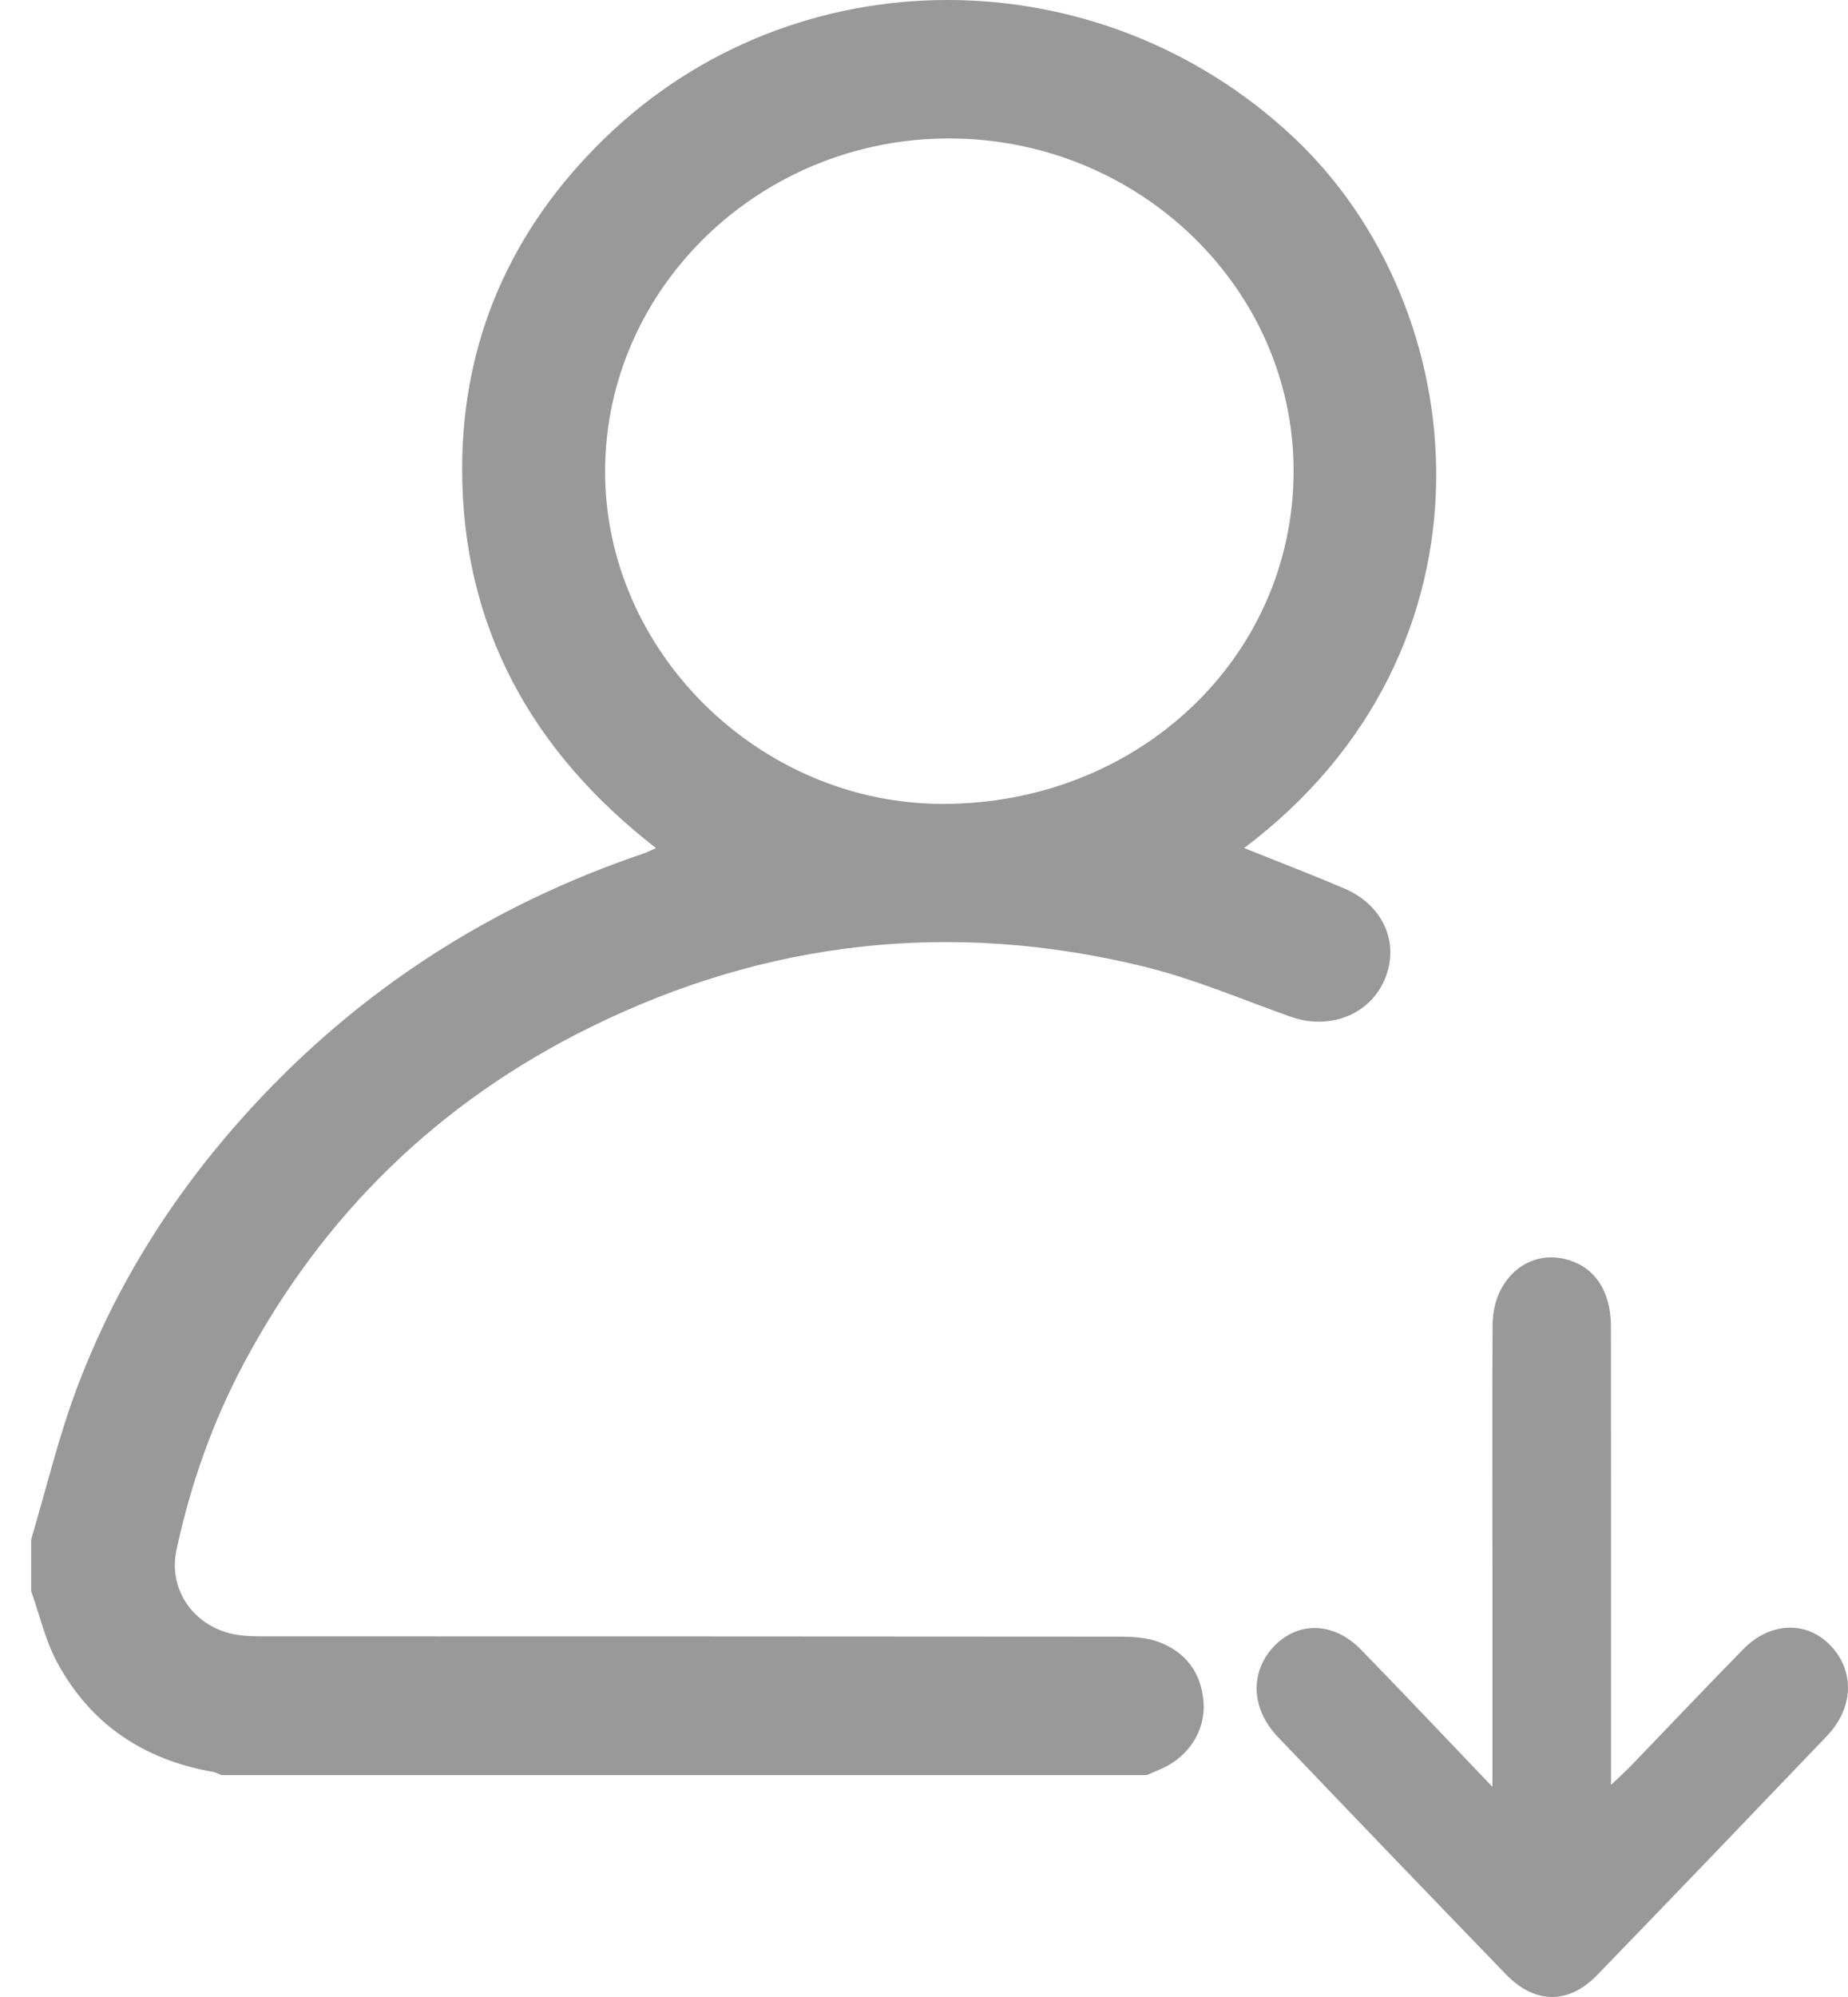 <svg width="25" height="27" viewBox="0 0 25 27" fill="none" xmlns="http://www.w3.org/2000/svg">
<path d="M0.422 20.812C0.622 20.14 0.785 19.455 1.029 18.798C1.56 17.373 2.369 16.099 3.411 14.968C4.869 13.384 6.636 12.24 8.708 11.539C8.758 11.522 8.806 11.496 8.874 11.466C7.17 10.144 6.256 8.449 6.252 6.35C6.249 4.608 6.911 3.099 8.185 1.865C10.75 -0.62 14.85 -0.616 17.485 1.843C19.971 4.163 20.4 8.784 16.83 11.466C17.286 11.649 17.742 11.823 18.191 12.015C18.646 12.21 18.878 12.628 18.791 13.053C18.668 13.652 18.059 13.961 17.452 13.744C16.794 13.509 16.146 13.233 15.469 13.067C12.875 12.434 10.37 12.714 7.987 13.888C5.921 14.905 4.368 16.433 3.305 18.421C2.877 19.221 2.578 20.07 2.388 20.953C2.269 21.506 2.635 22.012 3.211 22.104C3.33 22.123 3.453 22.124 3.573 22.124C7.43 22.125 11.286 22.124 15.142 22.128C15.317 22.128 15.504 22.138 15.665 22.196C16.048 22.335 16.254 22.624 16.282 23.018C16.309 23.392 16.085 23.743 15.729 23.907C15.658 23.939 15.584 23.969 15.511 24C11.338 24 7.166 24 2.993 24C2.957 23.985 2.923 23.964 2.885 23.957C1.933 23.793 1.218 23.301 0.773 22.476C0.612 22.177 0.537 21.836 0.422 21.515C0.422 21.281 0.422 21.047 0.422 20.812ZM8.186 6.367C8.18 8.803 10.268 10.864 12.747 10.869C15.391 10.873 17.487 8.898 17.5 6.388C17.512 3.915 15.42 1.88 12.854 1.872C10.294 1.862 8.191 3.887 8.186 6.367Z" fill="#999999"/>
<path d="M20.19 24.159C20.19 23.1 20.19 22.143 20.19 21.186C20.19 20.094 20.185 19.002 20.192 17.91C20.196 17.301 20.662 16.892 21.182 17.025C21.567 17.123 21.792 17.45 21.793 17.932C21.795 19.868 21.794 21.805 21.794 23.742C21.794 23.851 21.794 23.96 21.794 24.131C21.909 24.022 21.982 23.959 22.048 23.89C22.56 23.36 23.068 22.823 23.584 22.297C23.952 21.922 24.452 21.911 24.773 22.258C25.092 22.602 25.076 23.092 24.715 23.471C23.682 24.551 22.646 25.63 21.606 26.704C21.219 27.103 20.764 27.097 20.374 26.695C19.342 25.628 18.312 24.557 17.286 23.483C16.917 23.096 16.907 22.592 17.245 22.248C17.573 21.916 18.05 21.932 18.411 22.303C18.987 22.894 19.554 23.494 20.19 24.159Z" fill="#999999"/>
</svg>

